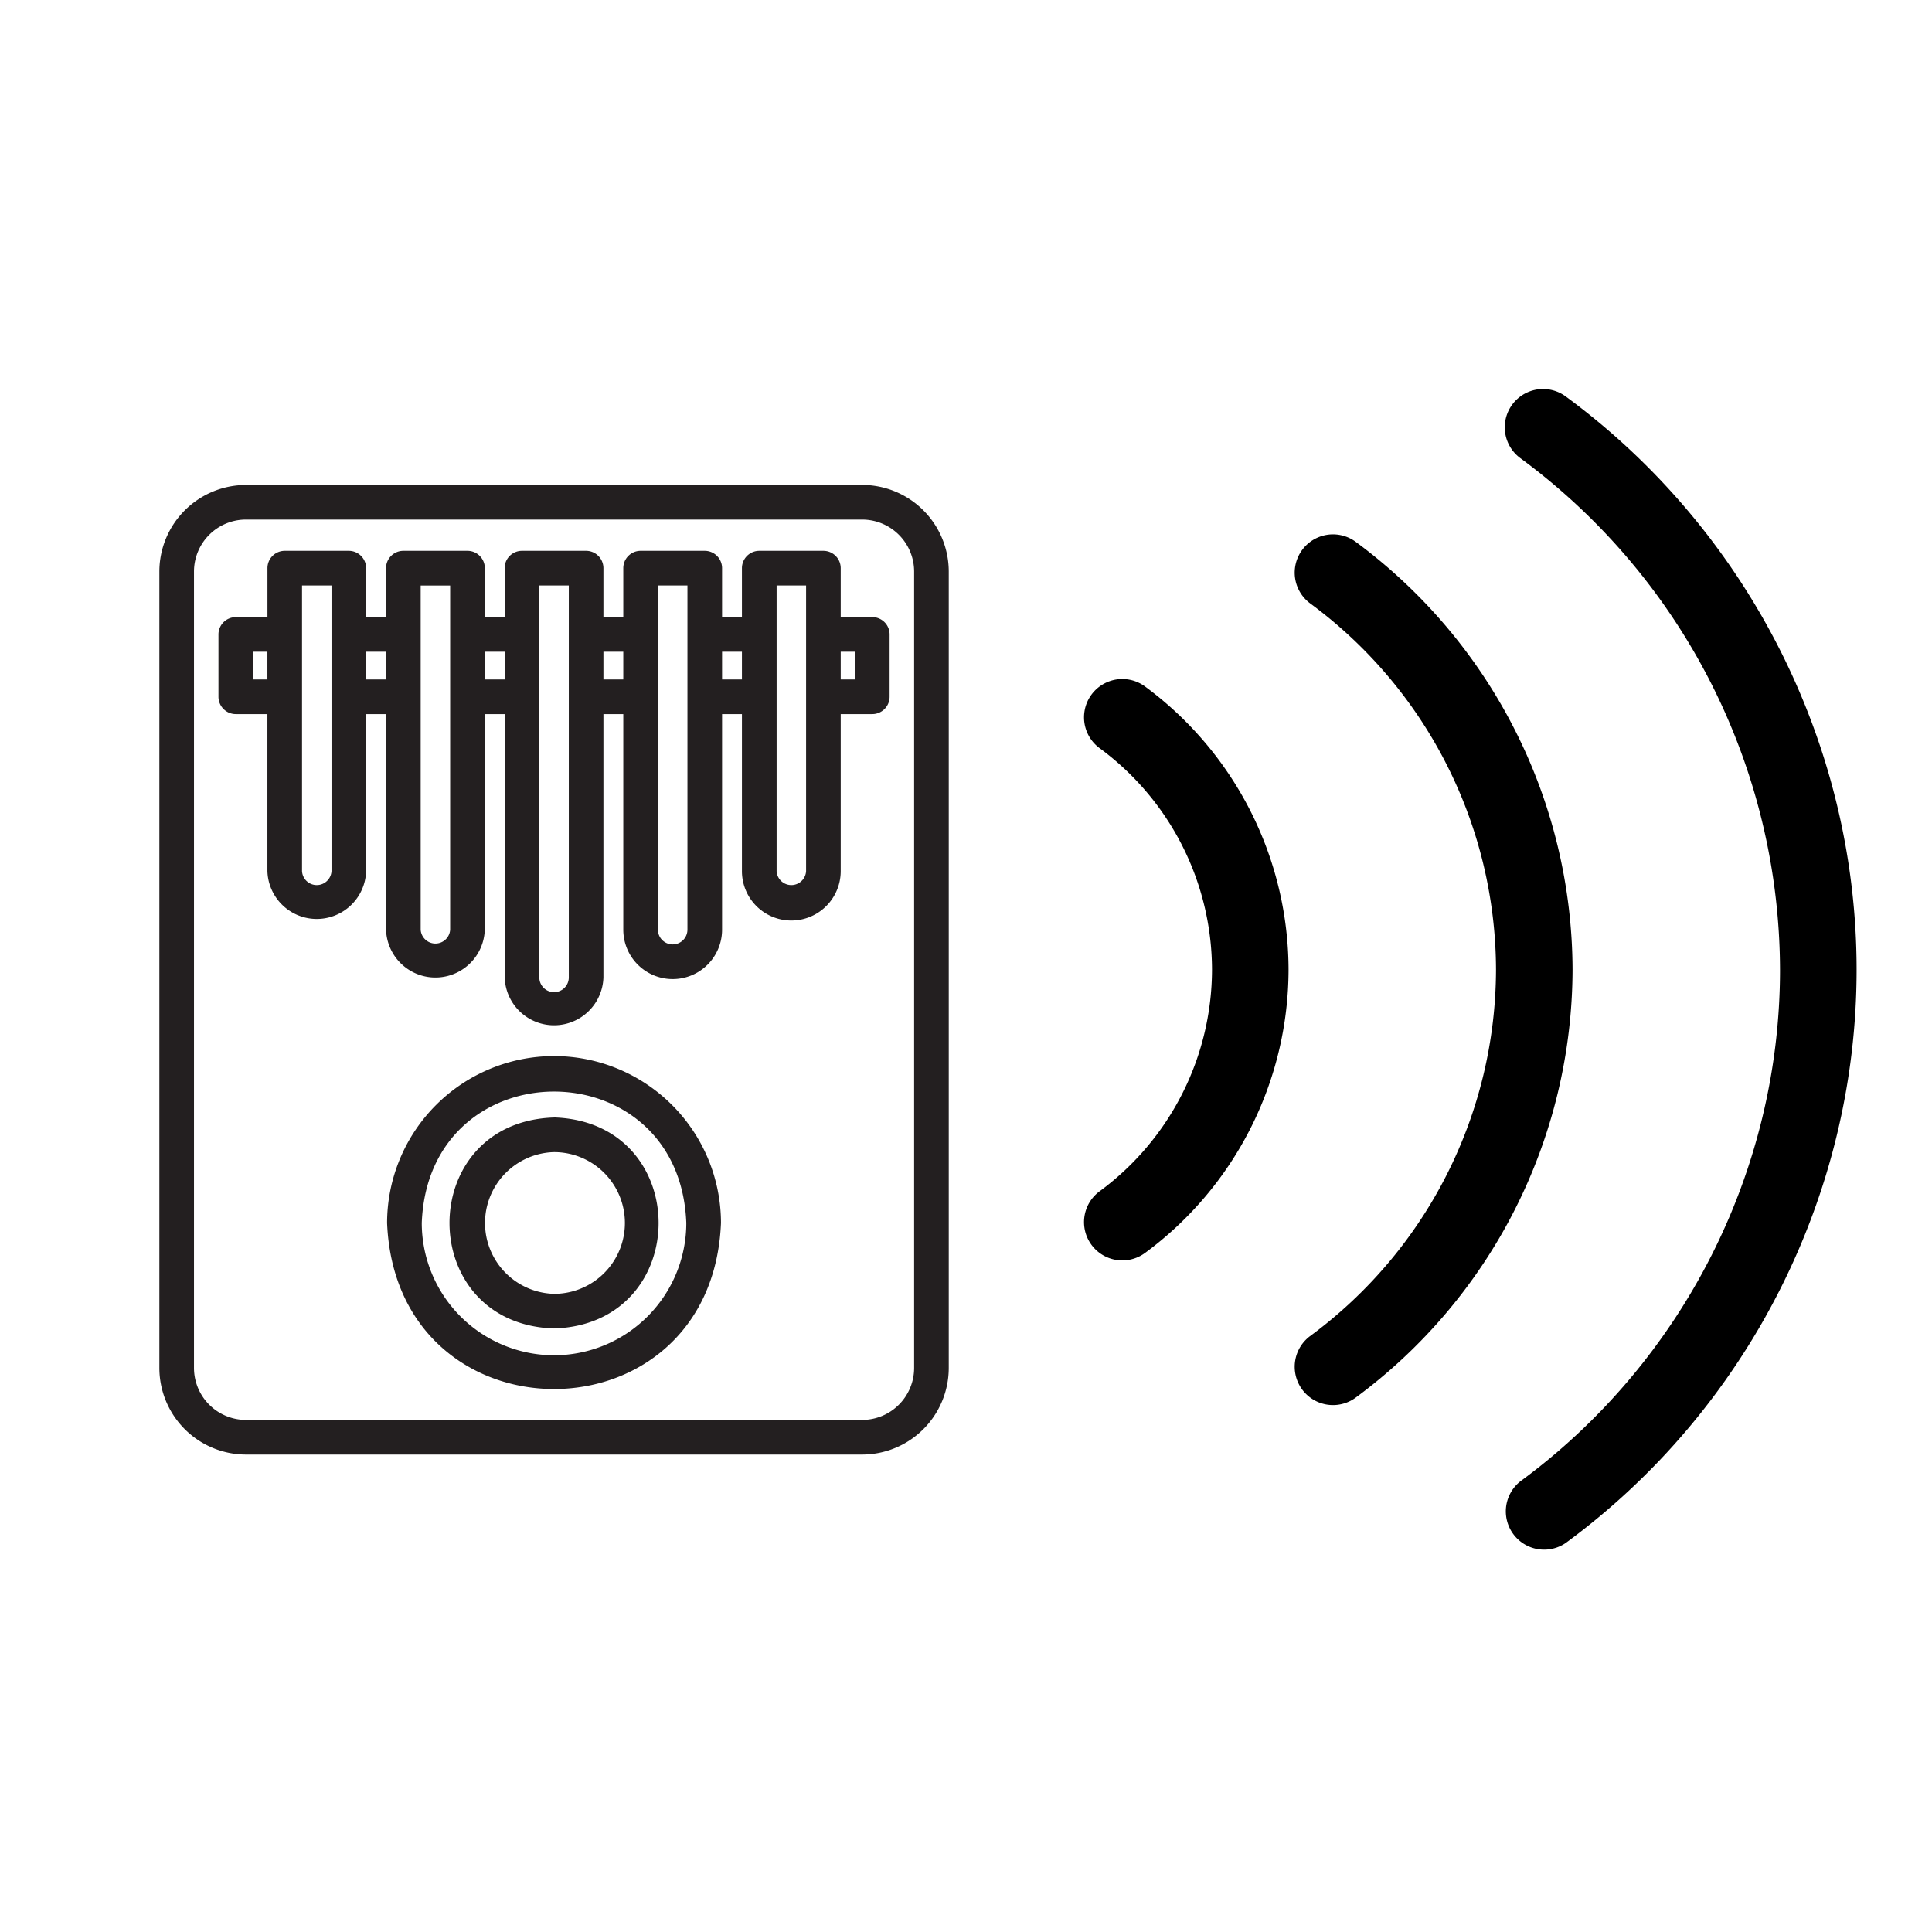 <svg xmlns="http://www.w3.org/2000/svg" width="39" height="39" fill="none" viewBox="0 0 39 39">
  <path fill="#000" d="M31.606 8.003a.772.772 0 1 0-.915 1.246 12.864 12.864 0 0 1 5.241 10.326c0 4.056-1.959 7.916-5.241 10.327a.773.773 0 0 0 .915 1.245c3.676-2.7 5.872-7.027 5.872-11.572 0-4.545-2.196-8.87-5.872-11.572Z"/>
  <path fill="#000" d="M26.443 26.973a.773.773 0 0 0 .915 1.246 10.77 10.77 0 0 0 4.386-8.644 10.77 10.77 0 0 0-4.386-8.644.773.773 0 0 0-.915 1.246 9.218 9.218 0 0 1 3.756 7.398 9.218 9.218 0 0 1-3.756 7.398Zm-4.245-2.926a.772.772 0 1 0 .915 1.246 7.118 7.118 0 0 0 2.898-5.718 7.119 7.119 0 0 0-2.898-5.718.772.772 0 1 0-.915 1.246 5.567 5.567 0 0 1 2.268 4.472 5.57 5.57 0 0 1-2.268 4.472Z"/>
  <path fill="#231F20" d="M17.404 9.79H4.964a1.75 1.75 0 0 0-1.747 1.747v16.077a1.75 1.75 0 0 0 1.747 1.748h12.44a1.75 1.75 0 0 0 1.748-1.748V11.537a1.75 1.75 0 0 0-1.748-1.748Zm1.049 17.824a1.05 1.05 0 0 1-1.049 1.049H4.964a1.05 1.05 0 0 1-1.048-1.049V11.537a1.05 1.05 0 0 1 1.048-1.049h12.44a1.05 1.05 0 0 1 1.049 1.049v16.077Z"/>
  <path fill="#231F20" d="M11.184 21.318a3.373 3.373 0 0 0-3.37 3.37c.186 4.47 6.555 4.468 6.74 0a3.373 3.373 0 0 0-3.37-3.37Zm0 6.04a2.673 2.673 0 0 1-2.67-2.67c.134-3.538 5.207-3.537 5.34 0a2.673 2.673 0 0 1-2.67 2.67Z"/>
  <path fill="#231F20" d="M11.184 22.558c-2.814.09-2.813 4.17 0 4.259 2.815-.09 2.814-4.17 0-4.26Zm0 3.56a1.431 1.431 0 0 1 0-2.861 1.43 1.43 0 0 1 0 2.861Zm6.424-13.66h-.637v-.989a.35.35 0 0 0-.35-.35h-1.294a.35.35 0 0 0-.35.35v.989h-.401v-.989a.35.35 0 0 0-.35-.35h-1.294a.349.349 0 0 0-.35.35v.989h-.401v-.989a.35.35 0 0 0-.35-.35h-1.294a.349.349 0 0 0-.35.35v.989h-.4v-.989a.35.35 0 0 0-.35-.35H8.143a.349.349 0 0 0-.35.35v.989h-.402v-.989a.35.35 0 0 0-.35-.35H5.748a.349.349 0 0 0-.349.35v.989H4.76a.349.349 0 0 0-.35.35v1.258a.35.35 0 0 0 .35.349h.638v3.17a.997.997 0 0 0 1.993 0v-3.17h.402v4.352a.997.997 0 0 0 1.993 0v-4.352h.402v5.316a.997.997 0 0 0 1.993 0v-5.316h.401v4.352a.997.997 0 0 0 1.994 0v-4.352h.401v3.17a.996.996 0 1 0 1.994 0v-3.17h.637a.35.35 0 0 0 .35-.35v-1.258a.35.35 0 0 0-.35-.35ZM5.11 13.716v-.56h.288v.56H5.11Zm1.582 3.87a.298.298 0 0 1-.595 0v-5.767h.595v5.766Zm.7-3.87v-.56h.401v.56h-.402Zm1.695 5.05a.298.298 0 0 1-.595 0V11.82h.595v6.948Zm.7-5.05v-.56h.4v.56h-.4Zm1.397 6.312a.298.298 0 0 1-.297-.297v-7.912h.595v7.911a.298.298 0 0 1-.298.298Zm.997-6.312v-.56h.401v.56h-.401Zm1.398 5.348a.298.298 0 0 1-.298-.297v-6.948h.596v6.948a.298.298 0 0 1-.298.297Zm.997-5.348v-.56h.401v.56h-.401Zm1.696 3.87a.298.298 0 0 1-.595 0v-5.767h.595v5.766Zm.987-3.87h-.288v-.56h.288v.56Z"/>
</svg>
